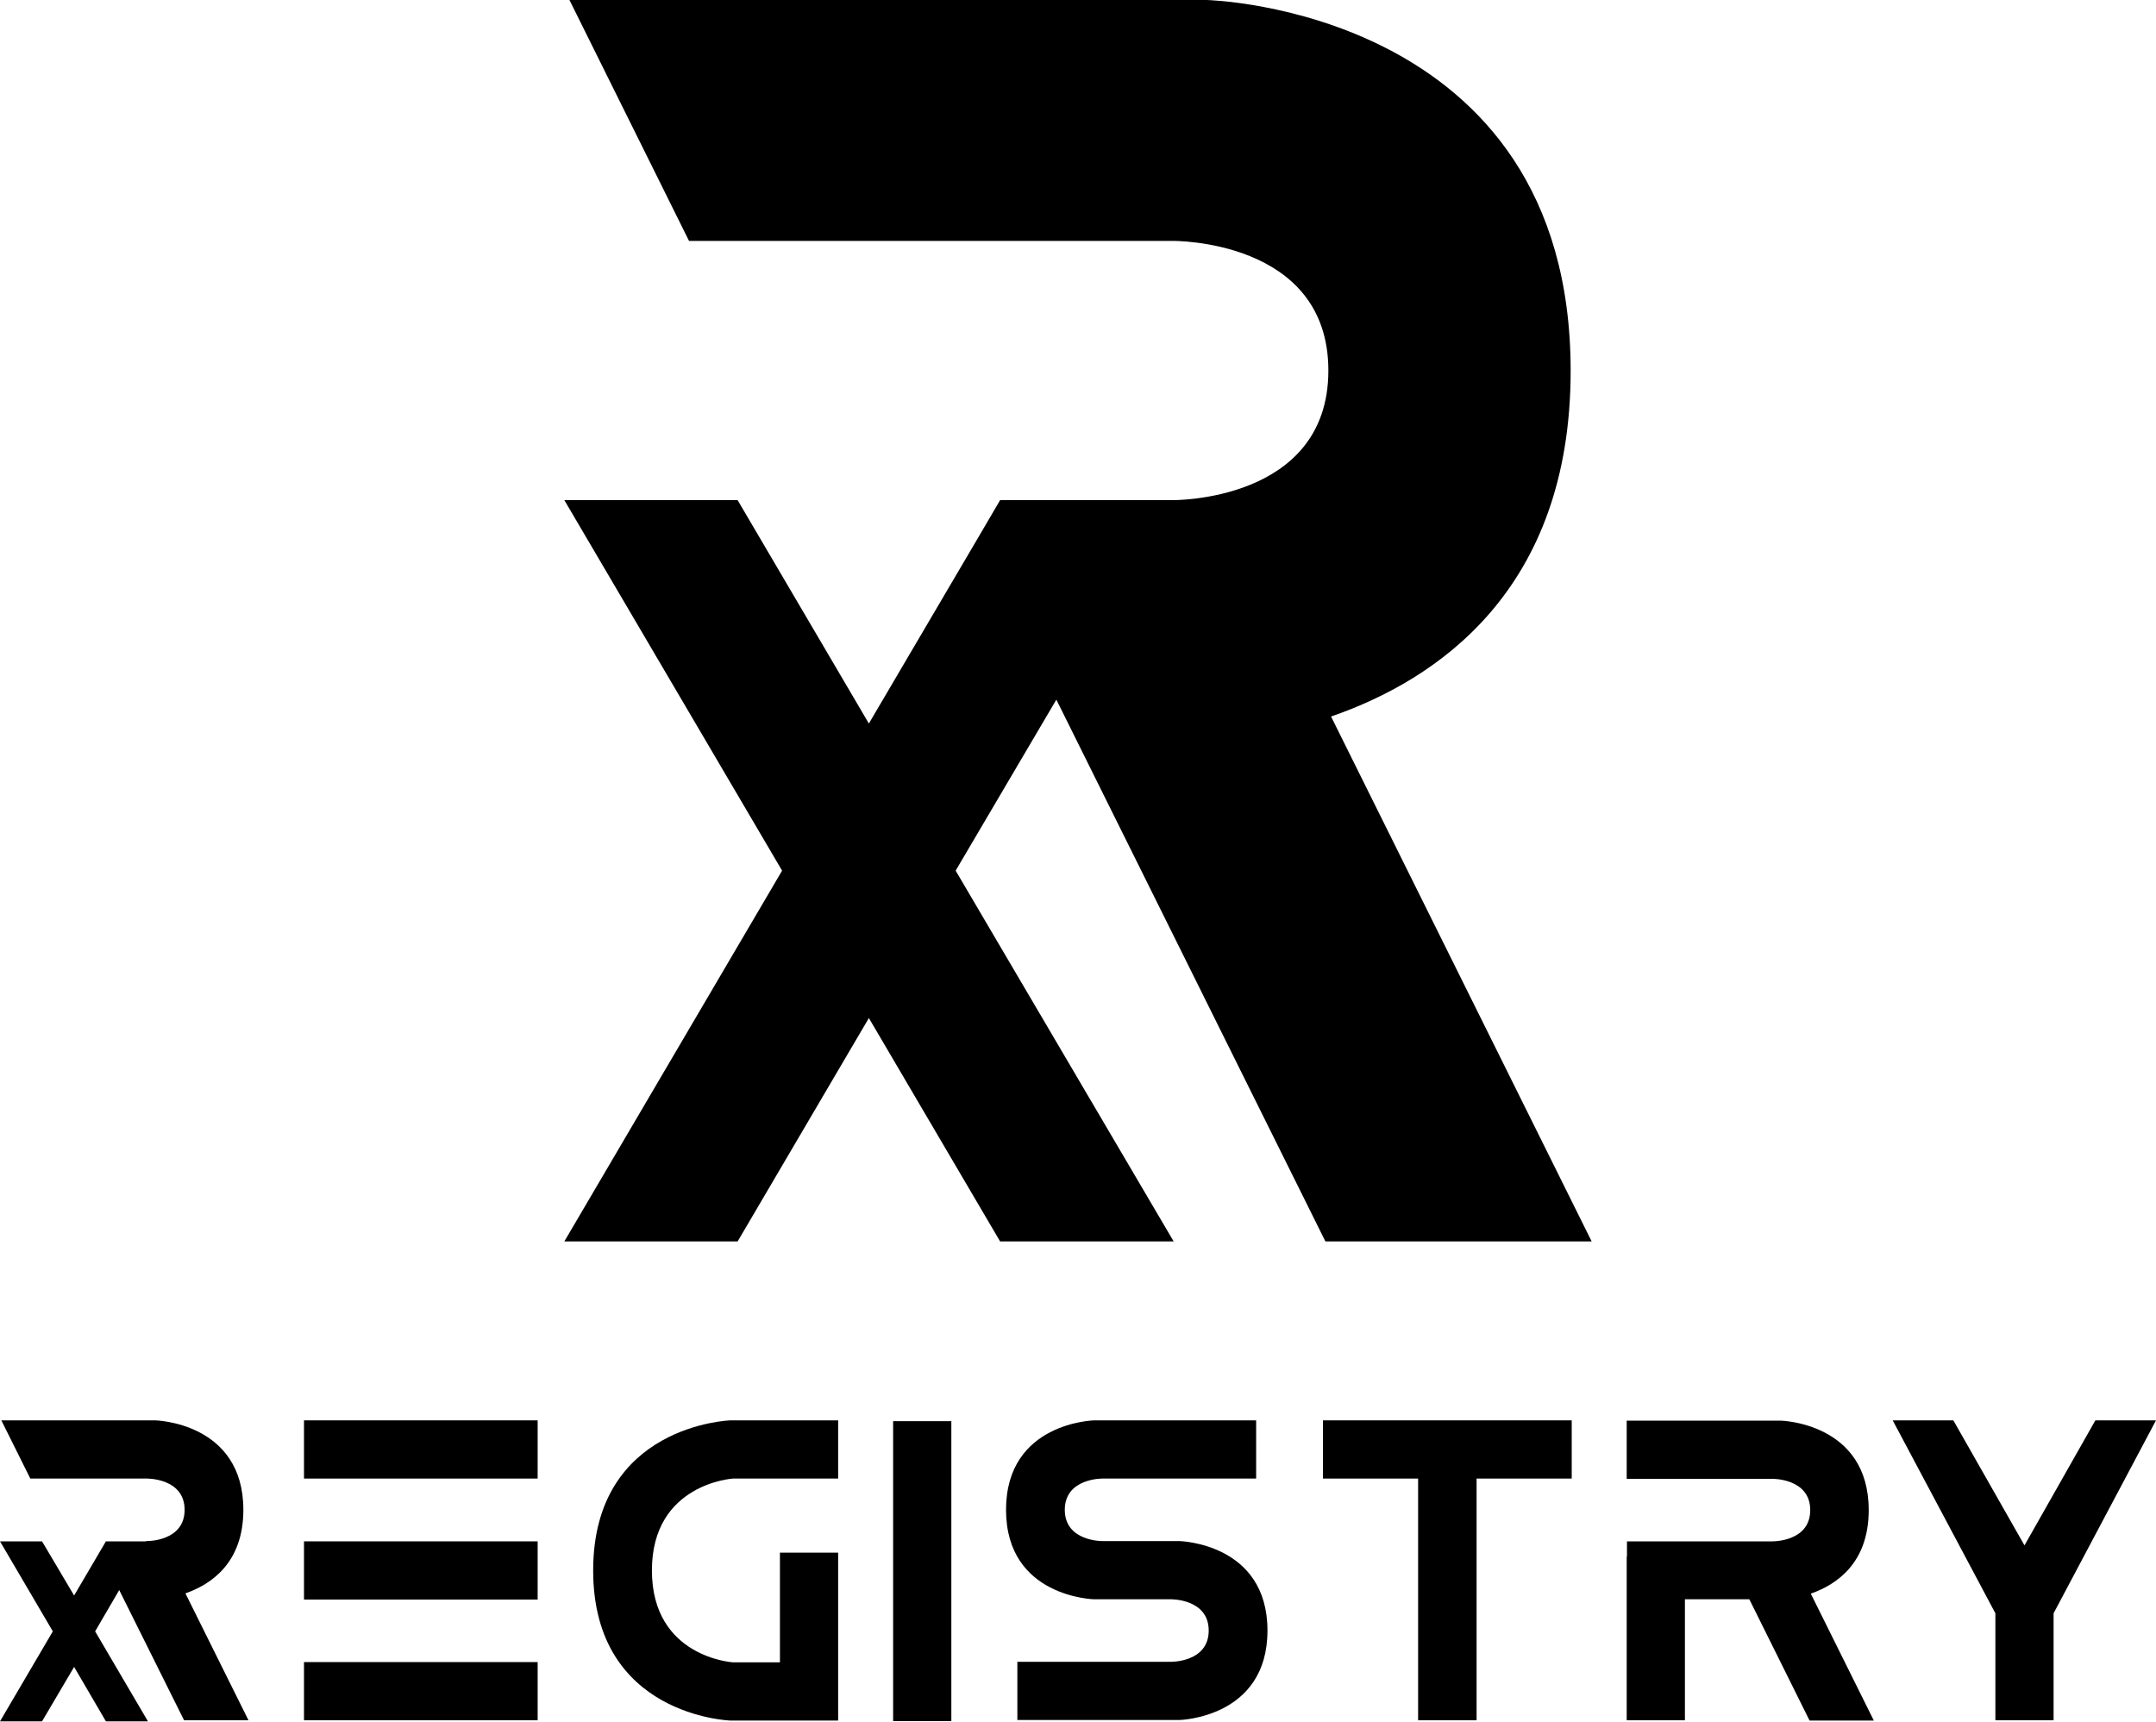 <svg width="800" height="639" viewBox="0 0 800 639" fill="none" xmlns="http://www.w3.org/2000/svg">
<g clip-path="url(#clip0_1_154)">
<path d="M199.5 548.7H112.8V527.1H199.5V548.7ZM199.5 593.6H112.8V572H199.5V593.6ZM199.5 638.4H112.8V616.8H199.5V638.4Z" fill="black"/>
<path d="M311 527.1V548.7H272C272 548.7 241.9 550.5 241.9 582.8C241.9 615.1 272 616.9 272 616.9H289.4V576.2H311V616.9V638.5H289.4H271C271 638.5 220.1 636.9 220.1 582.8C220.1 528.7 271 527.1 271 527.1H311Z" fill="black"/>
<path d="M353 527.4H331.4V638.7H353V527.4Z" fill="black"/>
<path d="M466.1 527.1V548.7H409.1C409.1 548.7 395.1 548.5 395.1 560.3C395.1 572.1 409.1 571.9 409.1 571.9H437.6C437.6 571.9 470.3 572.6 470.3 605.1C470.3 637.6 437.6 638.3 437.6 638.3H377.5V616.7H434.5C434.5 616.7 448.5 616.9 448.5 605.1C448.5 593.3 434.5 593.5 434.5 593.5H406C406 593.5 373.3 592.8 373.3 560.3C373.3 527.8 406 527.1 406 527.1H466.1Z" fill="black"/>
<path d="M526.2 638.4V548.7H490.9V527.1H526.2H547.9H583.2V548.7H547.9V638.4H526.2Z" fill="black"/>
<path d="M671.4 638.4L649.1 593.5H625.2V638.4H603.6V577.6H603.7V572H657.7C657.7 572 671.7 572.2 671.7 560.4C671.7 548.6 657.7 548.8 657.7 548.8H603.6V527.2H660.7C660.7 527.2 693.4 527.9 693.4 560.4C693.4 580.1 681.4 588.1 671.9 591.4L695.3 638.5H671.4V638.4Z" fill="black"/>
<path d="M724.8 527.1L751.2 573.5L777.5 527.1H800L762 598.7V638.4H740.4V598.7L702.3 527.1H724.8Z" fill="black"/>
<path d="M68.3 638.4H92.2L68.8 591.3C78.3 588 90.3 580 90.3 560.3C90.3 527.8 57.6 527.1 57.6 527.1H0.5L11.25 548.7H54.5C54.5 548.7 68.5 548.5 68.5 560.3C68.5 572.1 54.5 571.9 54.5 571.9H54.3L44 589.6L68.3 638.4Z" fill="black"/>
<path d="M54.9 572H39.3L37.3 575.4L27.5 592.1L15.6 572H0L19.6 605.4L0 638.8H15.6L27.5 618.6L39.3 638.8H54.9L35.3 605.4L44.4 589.8L54.9 572Z" fill="black"/>
<path d="M491.8 460.7H590.6L493.9 265.9C533 252.4 582.8 219.2 582.8 137.6C582.8 3 447.7 0 447.7 0H211.3L255.67 89.4H435C435 89.4 492.9 88.6 492.9 137.5C492.9 186.4 435 185.6 435 185.6H434.3L391.4 258.5L491.8 460.7Z" fill="black"/>
<path d="M435.5 185.6H371.1L362.9 199.6L322.4 268.5L273.7 185.6H209.4L290.2 323.1L209.4 460.7H273.7L322.4 377.8L371.1 460.7H435.5L354.6 323.1L392.4 258.9L435.5 185.6Z" fill="black"/>
</g>
<defs>
<clipPath id="clip0_1_154">
<rect width="800" height="638.8" fill="white"/>
</clipPath>
</defs>
</svg>
